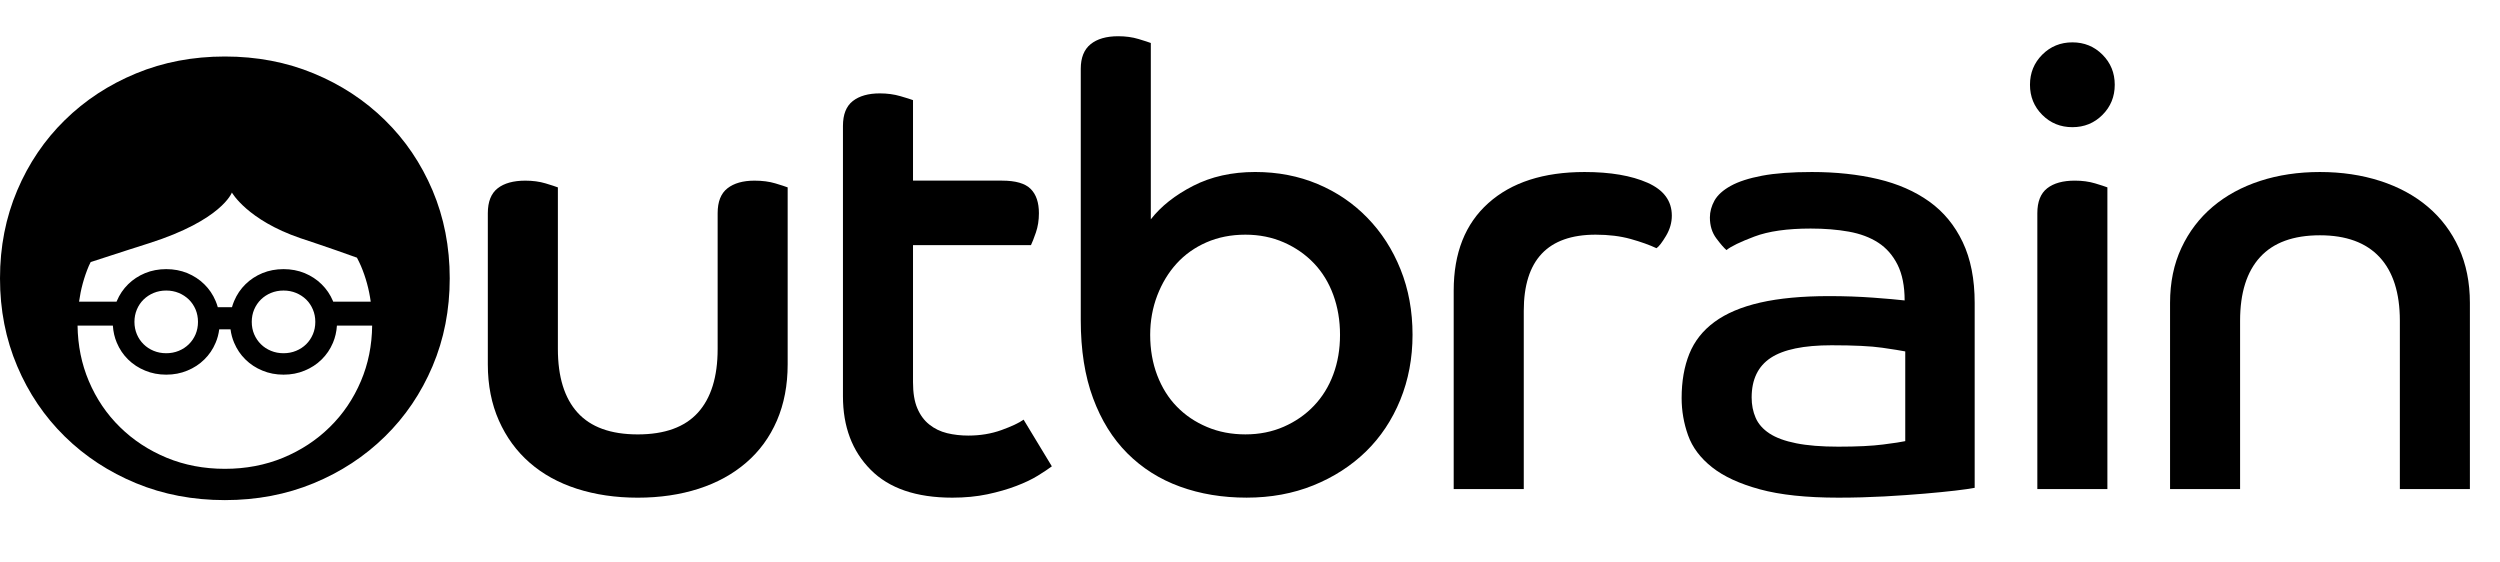 <svg width="138" height="31" viewBox="0 0 138 31" fill="none" xmlns="http://www.w3.org/2000/svg">
<g clip-path="url(#clip0)">
<path fill-rule="evenodd" clip-rule="evenodd" d="M26.928 11.769C26.928 11.134 27.109 10.678 27.47 10.395C27.831 10.112 28.342 9.972 28.998 9.972C29.404 9.972 29.777 10.021 30.116 10.123C30.455 10.226 30.681 10.299 30.795 10.344V19.263C30.795 20.801 31.155 21.973 31.88 22.774C32.604 23.576 33.711 23.979 35.204 23.979C36.696 23.979 37.804 23.576 38.528 22.774C39.252 21.973 39.614 20.801 39.614 19.263V11.769C39.614 11.134 39.793 10.678 40.155 10.395C40.517 10.112 41.014 9.972 41.647 9.972C42.078 9.972 42.462 10.021 42.8 10.123C43.141 10.226 43.367 10.299 43.479 10.344V20.111C43.479 21.265 43.281 22.299 42.886 23.215C42.489 24.131 41.926 24.905 41.19 25.537C40.456 26.171 39.58 26.652 38.562 26.98C37.545 27.306 36.425 27.472 35.204 27.472C33.983 27.472 32.864 27.306 31.847 26.98C30.828 26.652 29.958 26.171 29.234 25.537C28.51 24.905 27.946 24.131 27.539 23.215C27.133 22.299 26.928 21.265 26.928 20.111V11.769Z" fill="black"/>
<path fill-rule="evenodd" clip-rule="evenodd" d="M46.531 6.953C46.531 6.318 46.711 5.862 47.074 5.578C47.435 5.296 47.933 5.155 48.566 5.155C48.972 5.155 49.35 5.205 49.702 5.308C50.053 5.41 50.283 5.483 50.398 5.527V9.971H55.316C56.062 9.971 56.587 10.123 56.893 10.428C57.198 10.734 57.348 11.179 57.348 11.768C57.348 12.154 57.294 12.508 57.181 12.836C57.067 13.164 56.976 13.396 56.91 13.531H50.398V21.095C50.398 21.683 50.476 22.163 50.635 22.535C50.793 22.909 51.013 23.208 51.296 23.433C51.58 23.661 51.907 23.819 52.28 23.911C52.652 24 53.043 24.044 53.448 24.044C54.105 24.044 54.716 23.944 55.281 23.74C55.845 23.536 56.255 23.344 56.502 23.164L58.062 25.741C57.881 25.877 57.628 26.048 57.3 26.25C56.971 26.454 56.57 26.646 56.095 26.826C55.62 27.008 55.088 27.16 54.501 27.285C53.913 27.408 53.27 27.471 52.569 27.471C50.578 27.471 49.075 26.957 48.058 25.927C47.039 24.901 46.531 23.549 46.531 21.875V6.953Z" fill="black"/>
<path fill-rule="evenodd" clip-rule="evenodd" d="M68.747 23.978C69.515 23.978 70.222 23.837 70.867 23.554C71.51 23.271 72.065 22.888 72.528 22.4C72.992 21.914 73.349 21.338 73.597 20.67C73.845 20.005 73.969 19.276 73.969 18.483C73.969 17.691 73.845 16.956 73.597 16.277C73.349 15.6 72.992 15.018 72.528 14.532C72.065 14.047 71.51 13.662 70.867 13.379C70.222 13.097 69.515 12.954 68.747 12.954C67.955 12.954 67.238 13.097 66.593 13.379C65.948 13.662 65.4 14.052 64.949 14.548C64.495 15.047 64.141 15.635 63.88 16.312C63.621 16.991 63.49 17.715 63.49 18.483C63.49 19.296 63.621 20.043 63.88 20.721C64.141 21.4 64.501 21.976 64.966 22.45C65.428 22.925 65.982 23.298 66.628 23.57C67.271 23.843 67.978 23.978 68.747 23.978ZM59.658 3.797C59.658 3.188 59.838 2.735 60.2 2.441C60.561 2.147 61.071 2 61.726 2C62.133 2 62.506 2.051 62.845 2.153C63.184 2.256 63.409 2.328 63.525 2.373V12.107C64.089 11.383 64.869 10.768 65.864 10.258C66.859 9.749 68 9.494 69.289 9.494C70.533 9.494 71.681 9.716 72.732 10.157C73.783 10.598 74.7 11.22 75.478 12.022C76.26 12.825 76.871 13.774 77.31 14.87C77.752 15.967 77.972 17.171 77.972 18.483C77.972 19.771 77.745 20.972 77.294 22.078C76.841 23.186 76.207 24.137 75.396 24.927C74.58 25.719 73.613 26.341 72.495 26.793C71.375 27.245 70.148 27.47 68.815 27.47C67.48 27.47 66.254 27.268 65.135 26.86C64.014 26.453 63.05 25.842 62.235 25.029C61.42 24.215 60.788 23.198 60.336 21.976C59.883 20.754 59.658 19.32 59.658 17.67V3.797Z" fill="black"/>
<path fill-rule="evenodd" clip-rule="evenodd" d="M80.244 16.041C80.244 13.961 80.882 12.35 82.16 11.209C83.437 10.066 85.208 9.495 87.468 9.495C88.893 9.495 90.051 9.694 90.945 10.088C91.838 10.485 92.285 11.089 92.285 11.905C92.285 12.289 92.178 12.661 91.963 13.022C91.747 13.384 91.573 13.61 91.438 13.701C91.052 13.52 90.578 13.35 90.013 13.192C89.447 13.034 88.801 12.954 88.079 12.954C85.435 12.954 84.112 14.357 84.112 17.16V26.996H80.244V16.041Z" fill="black"/>
<path fill-rule="evenodd" clip-rule="evenodd" d="M105.17 19.398C104.945 19.353 104.521 19.285 103.899 19.195C103.276 19.105 102.345 19.059 101.101 19.059C99.562 19.059 98.445 19.291 97.743 19.755C97.042 20.218 96.691 20.948 96.691 21.942C96.691 22.349 96.764 22.722 96.912 23.062C97.059 23.401 97.313 23.689 97.674 23.927C98.036 24.164 98.528 24.346 99.15 24.469C99.772 24.594 100.547 24.656 101.475 24.656C102.513 24.656 103.339 24.616 103.95 24.536C104.56 24.459 104.968 24.396 105.17 24.351V19.398ZM109.002 26.928C108.776 26.973 108.421 27.023 107.935 27.081C107.45 27.137 106.877 27.194 106.222 27.25C105.566 27.306 104.831 27.357 104.017 27.403C103.204 27.446 102.356 27.471 101.475 27.471C99.71 27.471 98.269 27.317 97.149 27.012C96.031 26.708 95.148 26.301 94.505 25.792C93.861 25.282 93.419 24.695 93.181 24.027C92.944 23.362 92.826 22.677 92.826 21.975C92.826 21.049 92.968 20.235 93.25 19.534C93.532 18.834 93.996 18.244 94.639 17.772C95.284 17.297 96.127 16.94 97.166 16.702C98.207 16.464 99.474 16.345 100.966 16.345C101.823 16.345 102.639 16.375 103.406 16.431C104.175 16.488 104.752 16.539 105.136 16.584C105.136 15.792 105.005 15.136 104.747 14.617C104.487 14.097 104.131 13.689 103.68 13.396C103.226 13.102 102.683 12.899 102.051 12.786C101.417 12.672 100.716 12.616 99.948 12.616C98.659 12.616 97.624 12.763 96.844 13.057C96.065 13.351 95.551 13.599 95.301 13.804C95.165 13.689 94.979 13.476 94.741 13.158C94.505 12.842 94.386 12.458 94.386 12.005C94.386 11.69 94.471 11.377 94.639 11.072C94.81 10.768 95.109 10.496 95.539 10.259C95.969 10.021 96.545 9.836 97.268 9.699C97.992 9.563 98.908 9.495 100.013 9.495C101.349 9.495 102.564 9.626 103.661 9.885C104.76 10.146 105.702 10.558 106.493 11.124C107.284 11.69 107.9 12.436 108.341 13.363C108.782 14.289 109.002 15.409 109.002 16.72V26.928Z" fill="black"/>
<path fill-rule="evenodd" clip-rule="evenodd" d="M112.461 11.768C112.461 11.134 112.643 10.677 113.004 10.394C113.366 10.111 113.875 9.971 114.531 9.971C114.937 9.971 115.311 10.021 115.649 10.122C115.988 10.225 116.214 10.298 116.328 10.343V26.996H112.461V11.768ZM114.395 2.338C115.051 2.338 115.604 2.564 116.057 3.018C116.508 3.47 116.734 4.023 116.734 4.678C116.734 5.335 116.508 5.889 116.057 6.34C115.604 6.795 115.051 7.02 114.395 7.02C113.74 7.02 113.186 6.795 112.732 6.34C112.281 5.889 112.055 5.335 112.055 4.678C112.055 4.023 112.281 3.47 112.732 3.018C113.186 2.564 113.74 2.338 114.395 2.338Z" fill="black"/>
<path fill-rule="evenodd" clip-rule="evenodd" d="M119.787 16.72C119.787 15.59 119.996 14.577 120.414 13.684C120.831 12.79 121.409 12.033 122.143 11.412C122.879 10.79 123.75 10.316 124.756 9.988C125.761 9.66 126.864 9.495 128.06 9.495C129.26 9.495 130.368 9.66 131.386 9.988C132.403 10.316 133.279 10.79 134.014 11.412C134.748 12.033 135.32 12.79 135.727 13.684C136.133 14.577 136.338 15.59 136.338 16.72V26.996H132.472V17.703C132.472 16.167 132.097 14.996 131.353 14.194C130.605 13.391 129.508 12.988 128.06 12.988C126.592 12.988 125.49 13.391 124.756 14.194C124.021 14.996 123.653 16.167 123.653 17.703V26.996H119.787V16.72Z" fill="black"/>
<path fill-rule="evenodd" clip-rule="evenodd" d="M18.201 23.578C17.468 24.298 16.61 24.86 15.624 25.269C14.639 25.675 13.568 25.879 12.413 25.879C11.257 25.879 10.187 25.675 9.203 25.269C8.217 24.86 7.357 24.298 6.624 23.578C5.891 22.861 5.316 22.013 4.902 21.034C4.502 20.09 4.296 19.068 4.281 17.972H6.23C6.251 18.309 6.323 18.625 6.449 18.921C6.599 19.278 6.808 19.585 7.073 19.845C7.339 20.107 7.652 20.311 8.01 20.457C8.367 20.607 8.756 20.681 9.176 20.681C9.596 20.681 9.982 20.607 10.341 20.457C10.698 20.311 11.012 20.107 11.277 19.845C11.543 19.585 11.753 19.278 11.902 18.921C12.003 18.687 12.068 18.438 12.101 18.178H12.725C12.758 18.438 12.824 18.687 12.925 18.921C13.076 19.278 13.283 19.585 13.55 19.845C13.815 20.107 14.128 20.311 14.486 20.457C14.843 20.607 15.232 20.681 15.651 20.681C16.071 20.681 16.459 20.607 16.817 20.457C17.174 20.311 17.488 20.107 17.753 19.845C18.019 19.585 18.228 19.278 18.379 18.921C18.504 18.625 18.577 18.309 18.598 17.972H20.543C20.532 19.068 20.325 20.09 19.924 21.034C19.509 22.013 18.934 22.861 18.201 23.578ZM10.929 17.767C10.929 18.014 10.884 18.243 10.796 18.454C10.706 18.663 10.583 18.846 10.424 19.002C10.264 19.158 10.08 19.279 9.868 19.366C9.654 19.454 9.425 19.498 9.176 19.498C8.926 19.498 8.695 19.454 8.482 19.366C8.271 19.279 8.085 19.158 7.927 19.002C7.768 18.846 7.644 18.663 7.556 18.454C7.467 18.243 7.421 18.014 7.421 17.767C7.421 17.523 7.467 17.294 7.556 17.082C7.644 16.872 7.768 16.689 7.927 16.533C8.085 16.38 8.271 16.257 8.482 16.17C8.695 16.082 8.926 16.038 9.176 16.038C9.425 16.038 9.654 16.082 9.868 16.17C10.08 16.257 10.264 16.38 10.424 16.533C10.583 16.689 10.706 16.872 10.796 17.082C10.884 17.294 10.929 17.523 10.929 17.767ZM17.405 17.767C17.405 18.014 17.361 18.243 17.27 18.454C17.182 18.663 17.058 18.846 16.901 19.002C16.742 19.158 16.555 19.279 16.343 19.366C16.131 19.454 15.9 19.498 15.651 19.498C15.402 19.498 15.171 19.454 14.959 19.366C14.746 19.279 14.56 19.158 14.403 19.002C14.245 18.846 14.121 18.663 14.031 18.454C13.941 18.243 13.897 18.014 13.897 17.767C13.897 17.523 13.941 17.294 14.031 17.082C14.121 16.872 14.245 16.689 14.403 16.533C14.56 16.38 14.746 16.257 14.959 16.17C15.171 16.082 15.402 16.038 15.651 16.038C15.9 16.038 16.131 16.082 16.343 16.17C16.555 16.257 16.742 16.38 16.901 16.533C17.058 16.689 17.182 16.872 17.27 17.082C17.361 17.294 17.405 17.523 17.405 17.767ZM5.005 14.466C6.389 14.01 8.223 13.428 8.223 13.428C12.259 12.145 12.8 10.627 12.8 10.627C12.8 10.627 13.65 12.145 16.579 13.146C16.579 13.146 18.198 13.678 19.703 14.223C19.779 14.372 19.857 14.521 19.924 14.68C20.189 15.304 20.369 15.962 20.464 16.651H18.392L18.379 16.615C18.228 16.259 18.019 15.952 17.753 15.691C17.488 15.429 17.174 15.225 16.817 15.076C16.459 14.93 16.071 14.856 15.651 14.856C15.232 14.856 14.843 14.93 14.486 15.076C14.128 15.225 13.815 15.429 13.55 15.691C13.283 15.952 13.076 16.259 12.925 16.615C12.877 16.727 12.837 16.841 12.805 16.958H12.022C11.99 16.841 11.951 16.727 11.902 16.615C11.753 16.259 11.543 15.952 11.277 15.691C11.012 15.429 10.698 15.225 10.341 15.076C9.982 14.93 9.596 14.856 9.176 14.856C8.756 14.856 8.367 14.93 8.01 15.076C7.652 15.225 7.339 15.429 7.073 15.691C6.808 15.952 6.599 16.259 6.449 16.615C6.443 16.626 6.44 16.639 6.434 16.651H4.364C4.459 15.962 4.638 15.304 4.902 14.68C4.934 14.606 4.973 14.538 5.005 14.466ZM23.877 10.512C23.243 9.02 22.368 7.726 21.247 6.63C20.129 5.532 18.818 4.673 17.314 4.052C15.81 3.43 14.177 3.119 12.413 3.119C10.65 3.119 9.016 3.43 7.512 4.052C6.009 4.673 4.697 5.532 3.578 6.63C2.459 7.726 1.582 9.02 0.95 10.512C0.316 12.005 0 13.623 0 15.363C0 17.105 0.316 18.72 0.95 20.213C1.582 21.706 2.459 22.999 3.578 24.096C4.697 25.194 6.009 26.052 7.512 26.674C9.016 27.295 10.65 27.606 12.413 27.606C14.177 27.606 15.81 27.295 17.314 26.674C18.818 26.052 20.129 25.194 21.247 24.096C22.368 22.999 23.243 21.706 23.877 20.213C24.509 18.72 24.825 17.105 24.825 15.363C24.825 13.623 24.509 12.005 23.877 10.512Z" fill="black"/>
</g>
<defs>
<clipPath id="clip0">
<rect width="138" height="26.016" fill="white" transform="translate(0 2)"/>
</clipPath>
</defs>
</svg>
